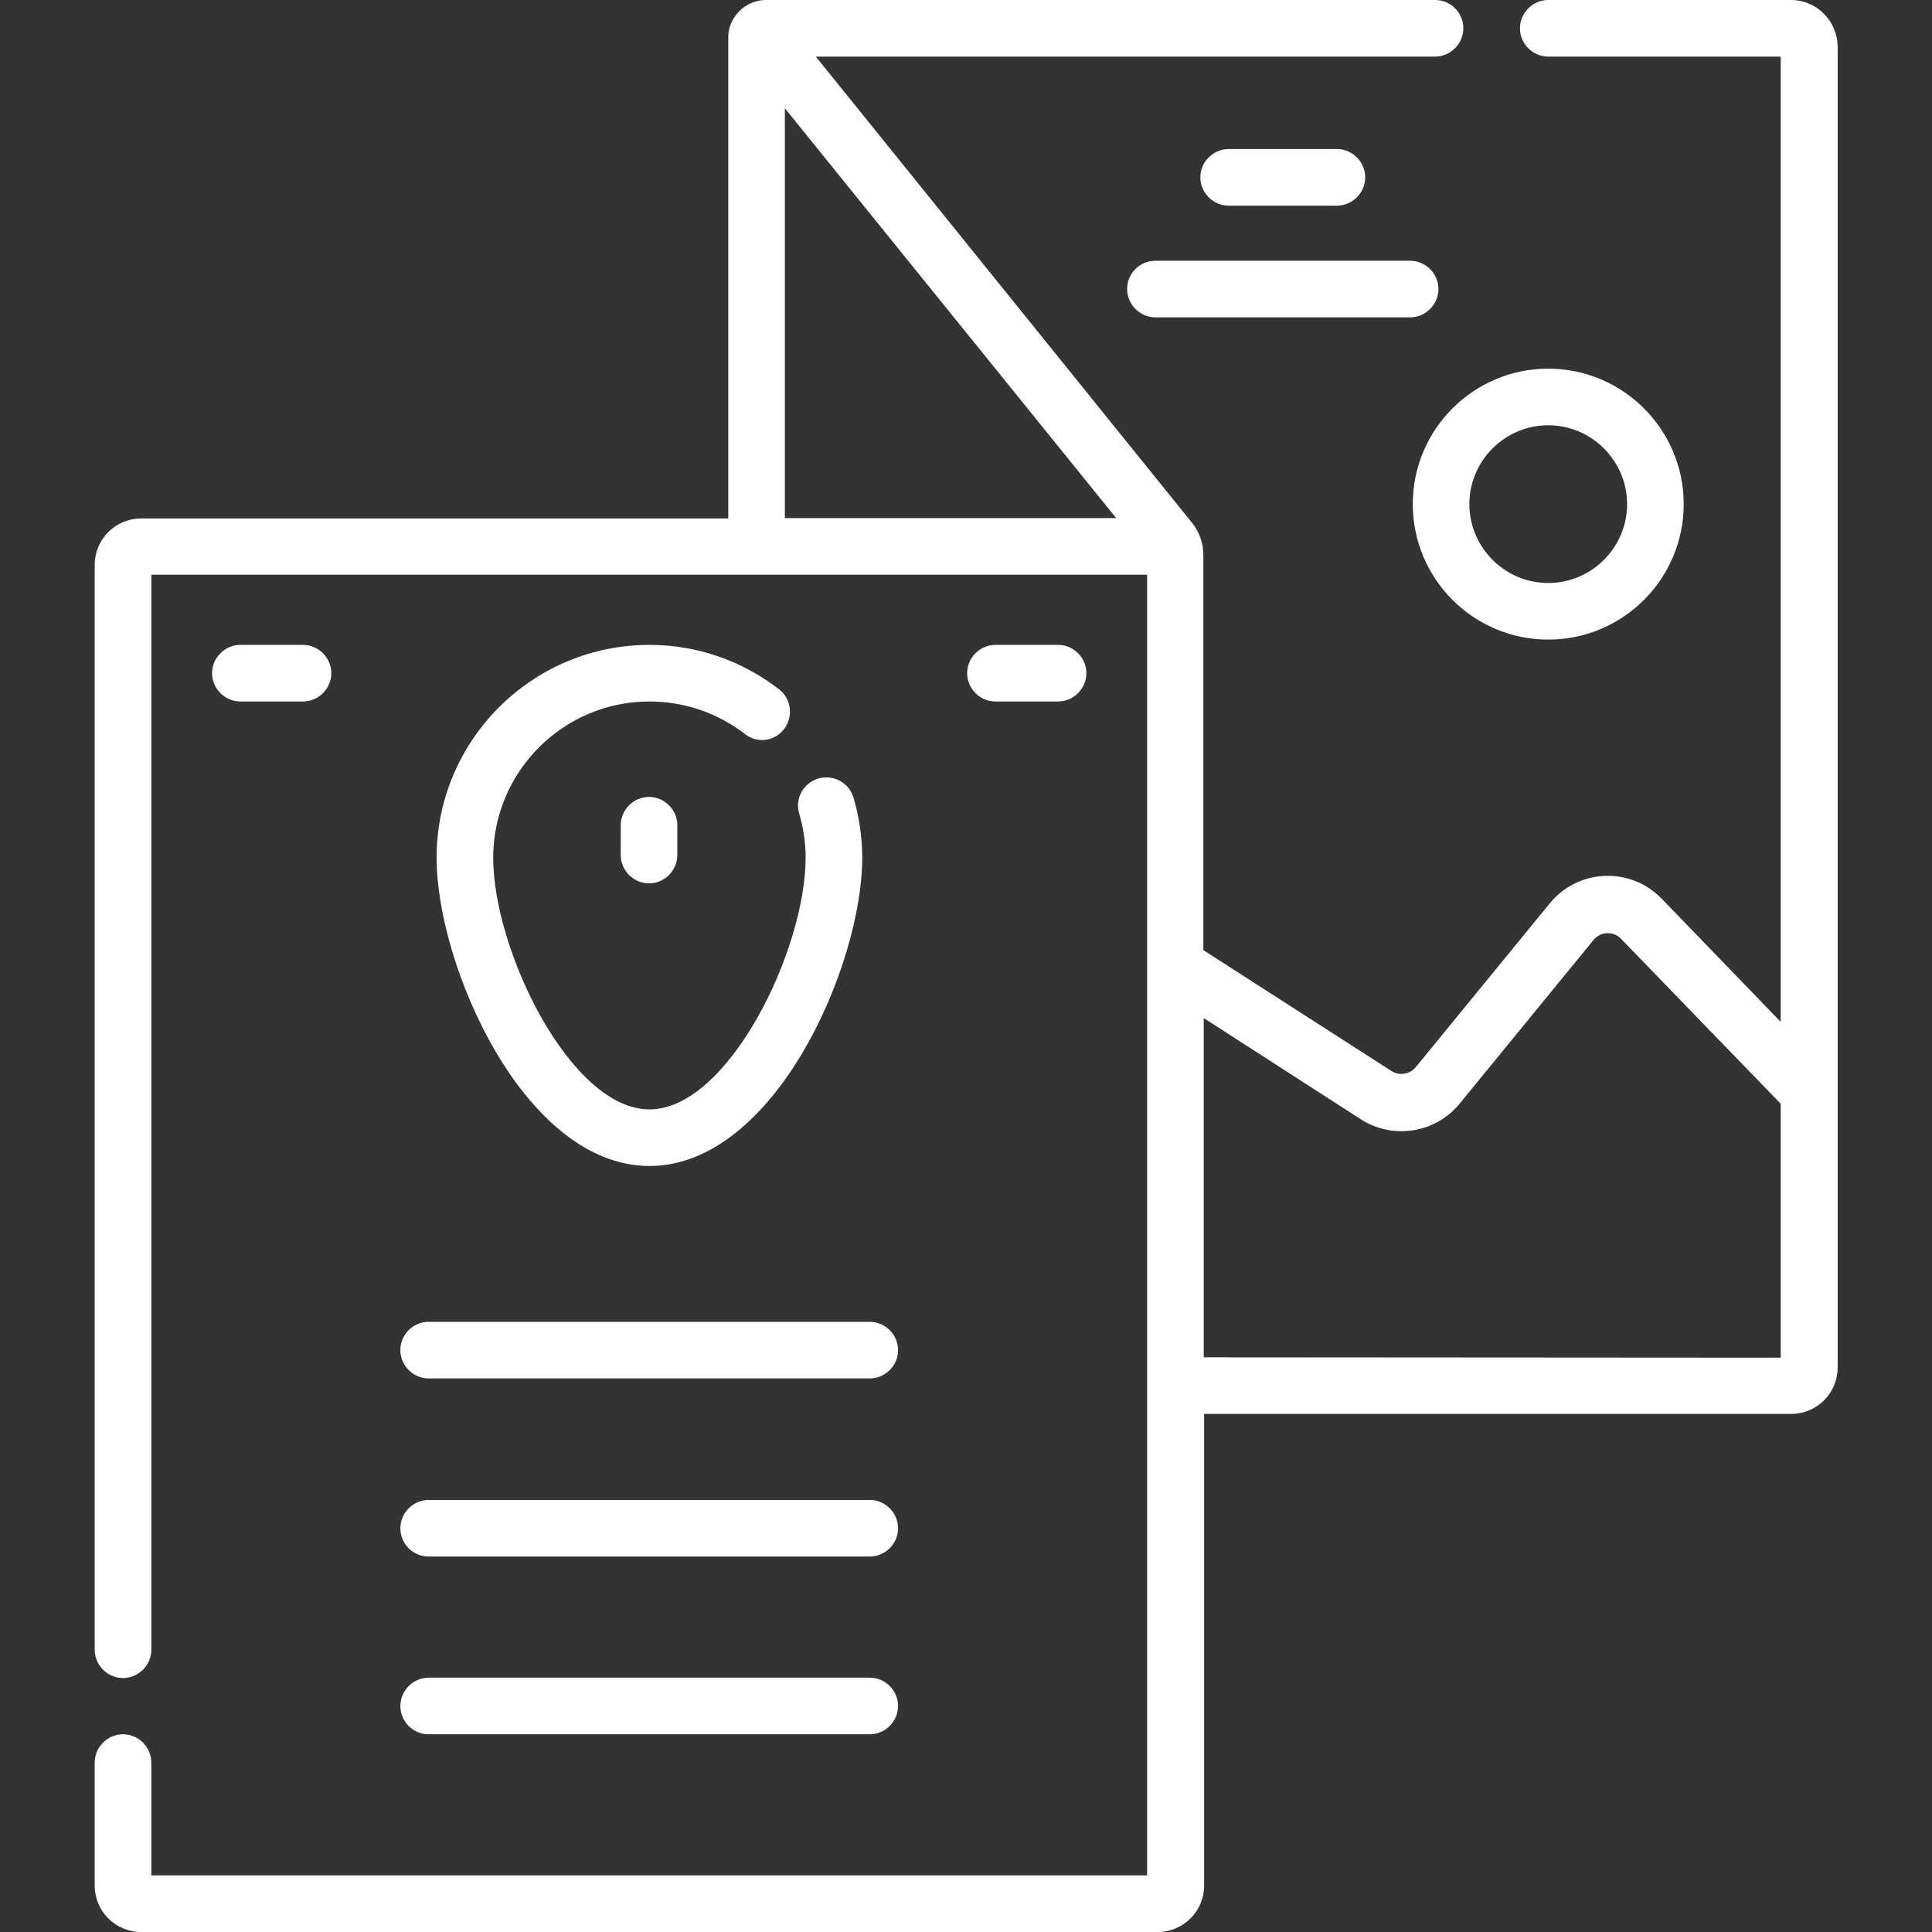 <?xml version="1.0" encoding="utf-8"?>
<!-- Generator: Adobe Illustrator 25.0.0, SVG Export Plug-In . SVG Version: 6.00 Build 0)  -->
<svg version="1.1" id="Capa_1" xmlns="http://www.w3.org/2000/svg" xmlns:xlink="http://www.w3.org/1999/xlink" x="0px" y="0px"
	 viewBox="0 0 512 512" style="enable-background:new 0 0 512 512;" xml:space="preserve">
<rect x="0" y="0" width="512" height="512" fill="#333333" stroke="none"/>
<style type="text/css">
	.st0{fill:#FFFFFF;}
</style>
<g>
	<path class="st0" d="M164.5,218.7v7.9c0,4.1,3.4,7.5,7.5,7.5s7.5-3.4,7.5-7.5v-7.9c0-4.1-3.4-7.5-7.5-7.5S164.5,214.6,164.5,218.7z
		"/>
	<path class="st0" d="M80.3,185.9c4.1,0,7.5-3.4,7.5-7.5s-3.4-7.5-7.5-7.5H63.7c-4.1,0-7.5,3.4-7.5,7.5s3.4,7.5,7.5,7.5H80.3z"/>
	<path class="st0" d="M280.4,185.9c4.1,0,7.5-3.4,7.5-7.5s-3.4-7.5-7.5-7.5h-16.6c-4.1,0-7.5,3.4-7.5,7.5s3.4,7.5,7.5,7.5H280.4z"/>
	<path class="st0" d="M106.1,357.8c0,4.1,3.4,7.5,7.5,7.5h116.9c4.1,0,7.5-3.4,7.5-7.5s-3.4-7.5-7.5-7.5H113.6
		C109.4,350.3,106.1,353.7,106.1,357.8z"/>
	<path class="st0" d="M113.6,412.5h116.9c4.1,0,7.5-3.4,7.5-7.5s-3.4-7.5-7.5-7.5H113.6c-4.1,0-7.5,3.4-7.5,7.5
		S109.4,412.5,113.6,412.5z"/>
	<path class="st0" d="M113.6,459.6h116.9c4.1,0,7.5-3.4,7.5-7.5s-3.4-7.5-7.5-7.5H113.6c-4.1,0-7.5,3.4-7.5,7.5
		S109.4,459.6,113.6,459.6z"/>
	<path class="st0" d="M410.3,169.5c19.8,0,35.9-16.1,35.9-35.9s-16.1-35.9-35.9-35.9s-35.9,16.1-35.9,35.9S390.5,169.5,410.3,169.5z
		 M410.3,112.7c11.5,0,20.9,9.4,20.9,20.9s-9.4,20.9-20.9,20.9s-20.9-9.4-20.9-20.9S398.8,112.7,410.3,112.7z"/>
	<path class="st0" d="M354.3,54.5c4.1,0,7.5-3.4,7.5-7.5s-3.4-7.5-7.5-7.5h-28.7c-4.1,0-7.5,3.4-7.5,7.5s3.4,7.5,7.5,7.5H354.3z"/>
	<path class="st0" d="M298.7,76.6c0,4.1,3.4,7.5,7.5,7.5h67.5c4.1,0,7.5-3.4,7.5-7.5s-3.4-7.5-7.5-7.5h-67.5
		C302.1,69.1,298.7,72.4,298.7,76.6z"/>
	<path class="st0" d="M207.8,193.2c2.5-3.3,1.9-8-1.3-10.5c-10-7.7-21.9-11.8-34.4-11.8c-31.1,0-56.4,25.3-56.4,56.4
		c0,28.7,23.3,81.7,56.4,81.7s56.4-53,56.4-81.7c0-5.4-0.8-10.7-2.3-15.9c-1.2-4-5.3-6.2-9.3-5.1c-4,1.2-6.3,5.3-5.1,9.3
		c1.1,3.8,1.7,7.7,1.7,11.7c0,24.5-20.5,66.7-41.4,66.7s-41.4-42.2-41.4-66.7c0-22.8,18.6-41.4,41.4-41.4c9.2,0,18,3,25.3,8.6
		C200.6,197.1,205.3,196.5,207.8,193.2L207.8,193.2z"/>
	<path class="st0" d="M474.6,0h-64.3c-4.1,0-7.5,3.4-7.5,7.5s3.4,7.5,7.5,7.5h61.6v255.8l-31.5-32.6c-8.4-8.7-22.3-7.9-29.7,1.2
		l-35.5,43.4c-1.6,1.9-4.4,2.4-6.5,1l-49.8-32V147.2c0-3.2-1-6.3-3.2-8.9L216.2,15h164.1c4.1,0,7.5-3.4,7.5-7.5S384.5,0,380.3,0H203
		c-5.6,0-10,4.7-10,9.8v127.6H37.4c-6.8,0-12.3,5.5-12.3,12.3v287.5c0,4.1,3.4,7.5,7.5,7.5s7.5-3.4,7.5-7.5V152.3
		c0.1,0,260.2,0,263.9,0V497H40.1v-29.9c0-4.1-3.4-7.5-7.5-7.5s-7.5,3.4-7.5,7.5v32.6c0,6.8,5.5,12.3,12.3,12.3h269.4
		c6.8,0,12.3-5.5,12.3-12.3V374.7h155.6c6.8,0,12.3-5.5,12.3-12.3V12.3C486.9,5.5,481.4,0,474.6,0L474.6,0z M208,28.7l87.8,108.6
		H208V28.7z M319,359.7v-89.9l41.6,26.8c8.5,5.5,19.8,3.7,26.2-4.1l35.5-43.4c1.8-2.2,5.2-2.5,7.3-0.3l42.3,43.7v67.3L319,359.7
		L319,359.7z"/>
</g>
</svg>
